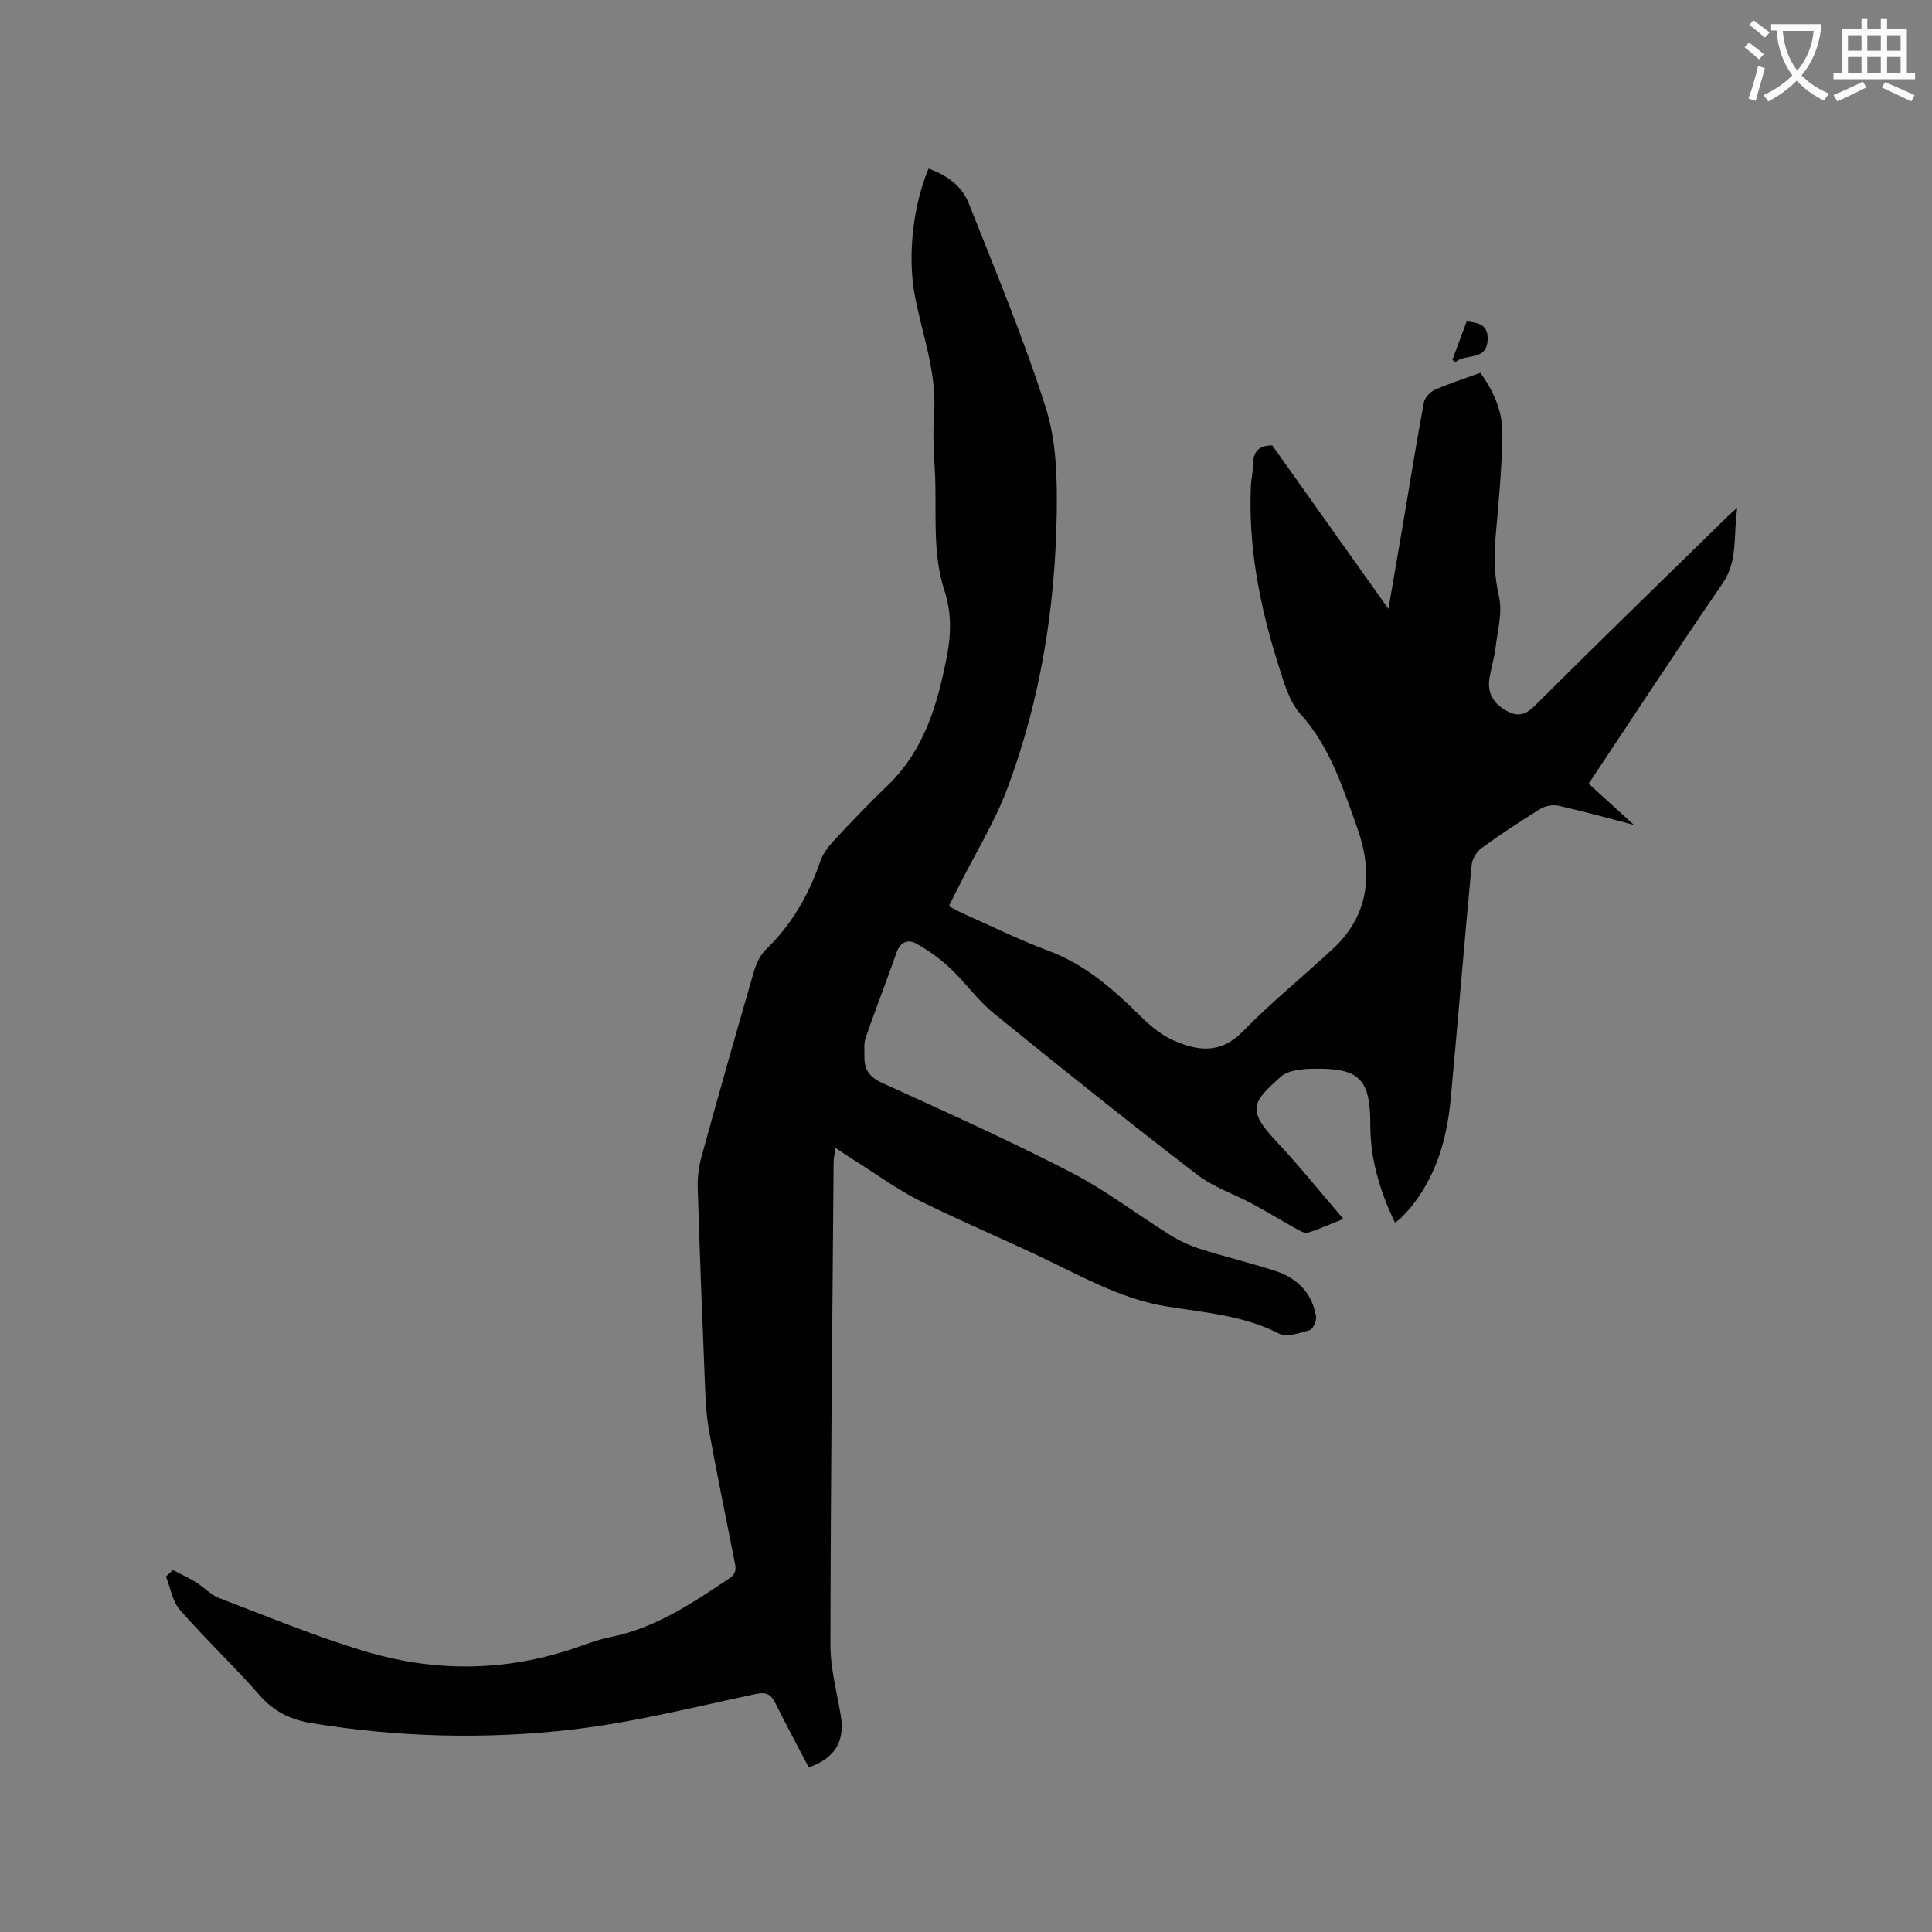 <svg enable-background="new 0 0 400 400" viewBox="0 0 400 400" xmlns="http://www.w3.org/2000/svg"><rect x="0" y="0" width="400" height="400" fill="#808080" stroke="none"/><path d="m362.1 8.8c1.1.8 2.1 1.6 3.1 2.4l-1 1.1c-1.3-1.1-2.3-2-3-2.5zm1.9 4.8c.5.2.9.4 1.4.5-.6 2.3-1.3 4.5-1.9 6.8l-1.5-.5c.8-2.1 1.4-4.3 2-6.8zm-1-9.4c1.3.9 2.4 1.8 3.4 2.5l-1 1.1c-1.4-1.2-2.4-2.1-3.2-2.6zm3.7 2.2v-1.4h10.3v1.2c-.5 3.6-1.8 6.8-4 9.4 1.5 1.6 3.4 2.8 5.7 3.8-.3.4-.7.8-1.1 1.4-2.3-1.1-4.1-2.5-5.6-4.1-1.6 1.6-3.6 3.1-5.9 4.3-.3-.5-.7-.9-1-1.3 2.4-1.1 4.4-2.5 6-4.1-1.9-2.5-3-5.6-3.3-9.3h-1.1zm8.8 0h-6.4c.3 3.3 1.3 6 3 8.2 2-2.3 3.1-5.1 3.4-8.2z" fill="#fbfcfa"/><path d="m385.3 3.8h1.3v2.2h2.8v-2.2h1.3v2.2h4.1v9.1h1.7v1.3h-16.9v-1.3h1.7v-9.1h4.1v-2.2zm.4 13.1.7 1.2c-1.8.9-3.8 1.9-6 2.9-.2-.4-.5-.8-.8-1.3 2.3-1 4.3-1.9 6.1-2.8zm-3.1-6.4h2.8v-3.2h-2.8zm0 4.6h2.8v-3.3h-2.8zm4-4.6h2.8v-3.2h-2.8zm0 4.6h2.8v-3.3h-2.8zm3.7 1.9c2.1.9 4.1 1.8 6.1 2.7l-.7 1.3c-2.2-1.1-4.2-2-6.1-2.9zm3.2-9.7h-2.8v3.2h2.8zm-2.8 7.8h2.8v-3.3h-2.8z" fill="#fbfcfa"/><g fill="#010101"><path d="m35.81 325.06c1.62.85 3.28 1.61 4.83 2.57 1.61.99 2.97 2.56 4.68 3.21 10.27 3.9 20.45 8.18 30.97 11.25 14.12 4.11 28.45 3.95 42.55-.82 2.51-.85 5-1.82 7.58-2.34 9.3-1.86 16.9-7.01 24.57-12.14 1.73-1.15 1.31-2.41 1.03-3.83-1.75-8.94-3.62-17.85-5.23-26.82-.6-3.32-.72-6.74-.86-10.12-.55-13.35-1.06-26.7-1.47-40.05-.07-2.18.22-4.45.8-6.56 3.51-12.76 7.12-25.49 10.81-38.2.48-1.66 1.3-3.46 2.5-4.62 5.32-5.12 8.84-11.24 11.22-18.17.56-1.62 1.71-3.15 2.9-4.43 3.61-3.88 7.28-7.72 11.1-11.39 7.59-7.31 10.3-16.72 12.24-26.66.92-4.72.99-9.1-.49-13.65-2.68-8.23-1.49-16.81-2.01-25.24-.23-3.81-.41-7.65-.14-11.45.61-8.56-2.53-16.46-4.03-24.65-1.46-7.97-.36-18.32 2.89-26.04 3.73 1.32 6.89 3.56 8.33 7.2 5.55 14.07 11.43 28.05 15.98 42.45 2.18 6.9 2.34 14.66 2.22 22.01-.33 19.39-3.39 38.43-10.21 56.65-2.55 6.8-6.43 13.1-9.71 19.62-.76 1.51-1.52 3.01-2.42 4.77 1.02.53 1.9 1.04 2.81 1.45 5.9 2.62 11.7 5.52 17.75 7.76 7.6 2.82 13.4 7.9 19.01 13.45 2 1.98 4.27 3.93 6.8 5.06 4.98 2.24 9.79 3.01 14.42-1.72 5.92-6.05 12.54-11.42 18.75-17.18 7.72-7.16 8.26-16.04 4.97-25.19-2.95-8.19-5.57-16.59-11.69-23.4-2.41-2.68-3.5-6.73-4.64-10.33-3.78-11.98-6.19-24.21-5.64-36.87.07-1.58.48-3.15.49-4.73.02-2.51 1.23-3.65 3.93-3.71 7.81 10.98 15.7 22.1 24.06 33.86 1.2-6.99 2.29-13.27 3.35-19.56 1.31-7.73 2.54-15.47 3.99-23.17.19-.99 1.25-2.18 2.21-2.6 2.99-1.32 6.13-2.32 9.48-3.54 2.74 3.77 4.61 8 4.56 12.55-.08 7.18-.79 14.36-1.42 21.53-.36 4.14-.23 8.08.72 12.22.76 3.32-.3 7.08-.72 10.62-.25 2.1-.89 4.14-1.24 6.23-.49 2.94.65 5.13 3.22 6.65 2.28 1.35 3.97 1.3 6.08-.81 13.29-13.25 26.77-26.32 40.18-39.44.37-.36.76-.69 1.82-1.63-.88 5.77.23 10.9-3.06 15.7-9.36 13.62-18.4 27.46-27.72 41.44 3.27 2.98 6.48 5.9 9.36 8.53-5.05-1.31-10.29-2.76-15.59-3.96-1.17-.26-2.76.03-3.79.66-4.15 2.56-8.22 5.25-12.16 8.12-1.01.74-1.93 2.25-2.04 3.48-1.53 16.14-2.84 32.31-4.34 48.46-.77 8.25-2.99 16.03-8.4 22.59-.61.73-1.28 1.42-1.95 2.1-.28.28-.64.48-1.19.9-3.12-6.53-5.11-13.09-5.1-20.22.02-9.52-2.24-11.84-11.81-11.64-2.3.05-5.22.29-6.75 1.67-5.75 5.17-7.15 6.71-.97 13.29 4.77 5.08 9.14 10.54 13.95 16.13-2.63 1.05-4.93 2.09-7.31 2.84-.66.21-1.65-.35-2.39-.76-3.01-1.66-5.94-3.47-8.96-5.1-3.87-2.09-8.22-3.52-11.65-6.16-14.2-10.92-28.2-22.11-42.1-33.41-3.33-2.71-5.87-6.38-9.03-9.34-2.1-1.97-4.53-3.71-7.05-5.1-1.54-.85-3.21-.4-3.97 1.76-2.1 5.95-4.39 11.84-6.46 17.79-.4 1.15-.21 2.52-.24 3.79-.06 2.68.96 4.3 3.64 5.52 13.11 5.96 26.25 11.89 39.04 18.48 7.2 3.71 13.72 8.73 20.63 13.04 1.94 1.21 4.08 2.19 6.25 2.88 5.14 1.63 10.41 2.88 15.53 4.55 4.54 1.48 7.62 4.6 8.42 9.44.15.88-.65 2.62-1.34 2.82-2.06.59-4.75 1.52-6.36.7-7.38-3.8-15.41-4.33-23.33-5.63-8.14-1.34-15.41-5.07-22.75-8.68-9.29-4.57-18.89-8.52-28.17-13.13-4.8-2.39-9.18-5.63-13.75-8.5-1.16-.73-2.29-1.5-3.81-2.51-.16 1.24-.38 2.13-.38 3.02-.27 33.29-.61 66.59-.66 99.88-.01 4.92 1.37 9.84 2.16 14.75.84 5.24-1.22 8.71-6.64 10.63-2.27-4.35-4.64-8.71-6.83-13.15-.92-1.86-1.78-2.55-4.11-2.06-12.64 2.67-25.24 5.88-38.03 7.36-18.03 2.09-36.18 1.61-54.17-1.36-4.19-.69-7.65-2.4-10.58-5.75-5.3-6.06-11.19-11.6-16.48-17.66-1.56-1.78-1.96-4.58-2.89-6.91.46-.44.96-.89 1.45-1.34z"/><path d="m303.66 66.53c2.44.3 4.32.67 4.34 3.45.04 5.03-4.62 3.06-6.64 5.01-.22-.16-.44-.32-.66-.48.96-2.58 1.92-5.16 2.96-7.98z"/></g></svg>